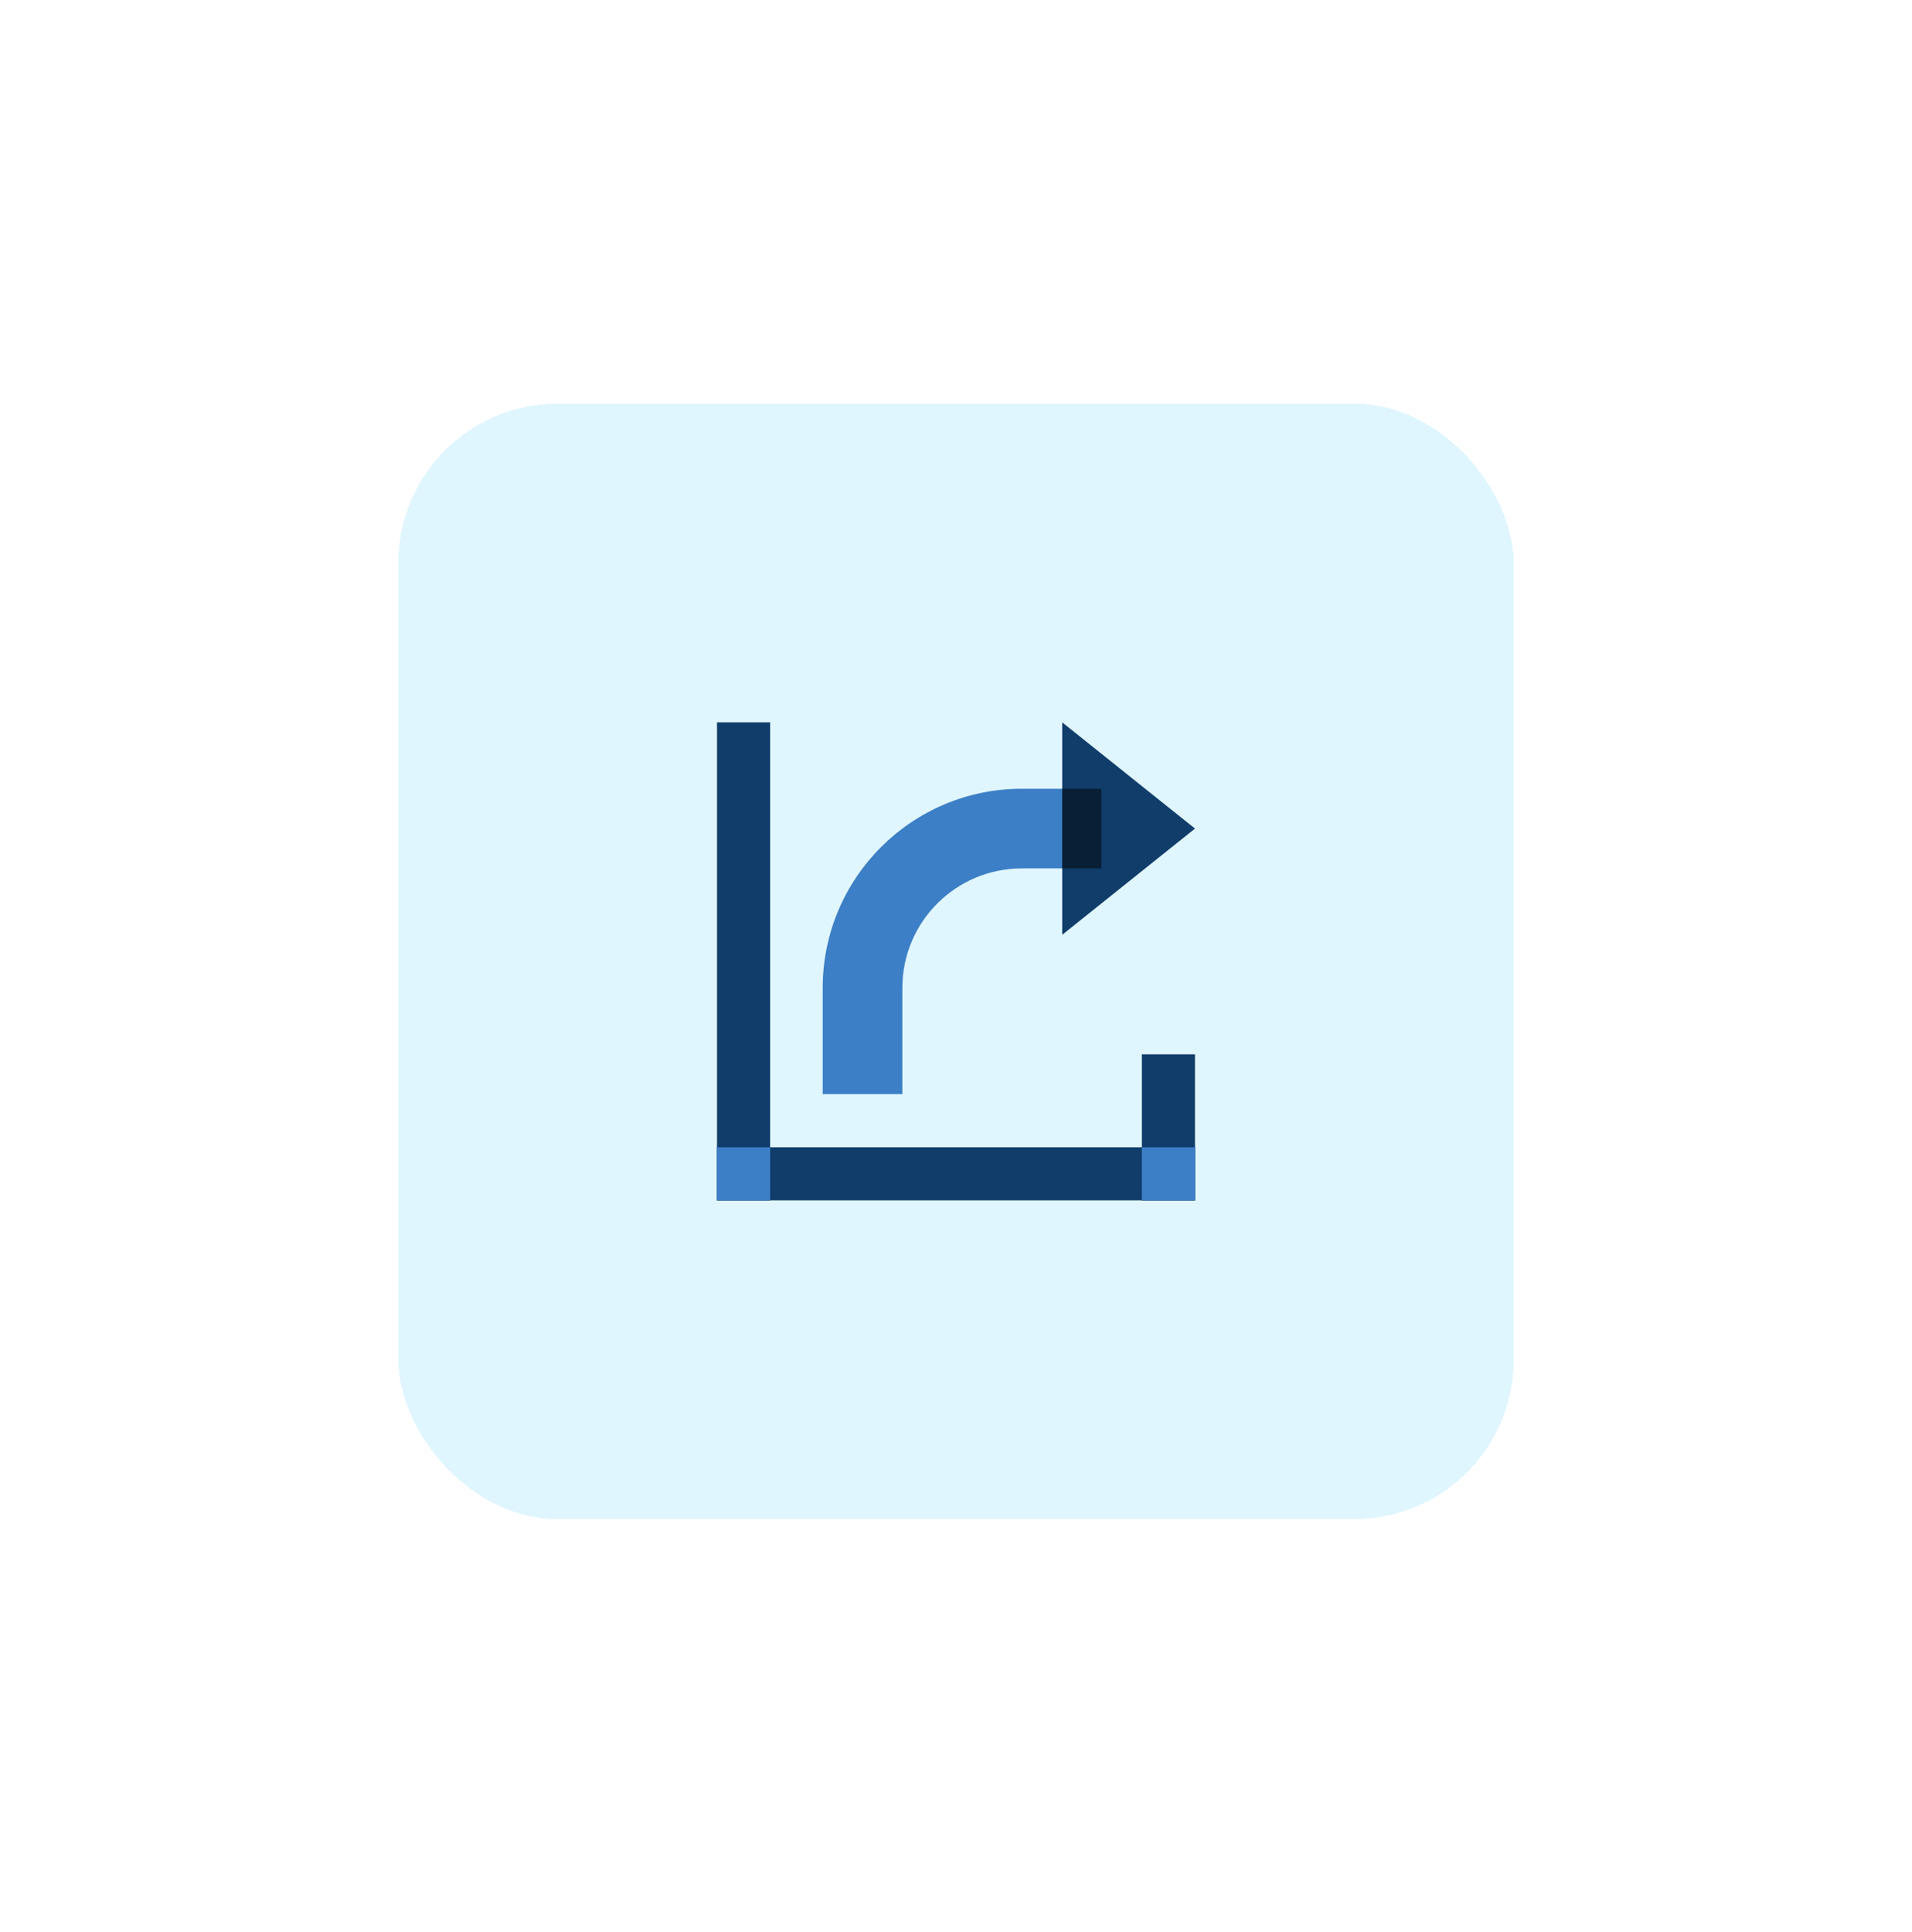 <svg width="96" height="97" viewBox="0 0 96 97" fill="none" xmlns="http://www.w3.org/2000/svg">
<g filter="url(#filter0_d_200_462)">
<rect x="20" y="16.267" width="56" height="56" rx="8" fill="#E0F6FE" shape-rendering="crispEdges"/>
<path d="M38.667 32.267H36V56.267H38.667V32.267Z" fill="#113D6B"/>
<path d="M60 53.6H36V56.267H60V53.6Z" fill="#113D6B"/>
<path d="M38.667 53.6H36V56.267H38.667V53.6Z" fill="#3C7FC6"/>
<path d="M60 48.933H57.333V56.267H60V48.933Z" fill="#113D6B"/>
<path d="M60 53.6H57.333V56.267H60V53.6Z" fill="#3C7FC6"/>
<path d="M41.307 50.933V45.6C41.307 40.077 45.785 35.6 51.307 35.6H55.307V39.6H51.307C47.993 39.6 45.307 42.286 45.307 45.6V50.933H41.307Z" fill="#3C7FC6"/>
<path d="M60 37.6L53.333 42.933V32.267L60 37.6Z" fill="#113D6B"/>
<path d="M55.307 35.6H53.333V39.6H55.307V35.6Z" fill="#091F36"/>
</g>
<defs>
<filter id="filter0_d_200_462" x="0" y="0.267" width="96" height="96" filterUnits="userSpaceOnUse" color-interpolation-filters="sRGB">
<feFlood flood-opacity="0" result="BackgroundImageFix"/>
<feColorMatrix in="SourceAlpha" type="matrix" values="0 0 0 0 0 0 0 0 0 0 0 0 0 0 0 0 0 0 127 0" result="hardAlpha"/>
<feOffset dy="4"/>
<feGaussianBlur stdDeviation="10"/>
<feComposite in2="hardAlpha" operator="out"/>
<feColorMatrix type="matrix" values="0 0 0 0 0.235 0 0 0 0 0.498 0 0 0 0 0.776 0 0 0 0.73 0"/>
<feBlend mode="normal" in2="BackgroundImageFix" result="effect1_dropShadow_200_462"/>
<feBlend mode="normal" in="SourceGraphic" in2="effect1_dropShadow_200_462" result="shape"/>
</filter>
</defs>
</svg>
